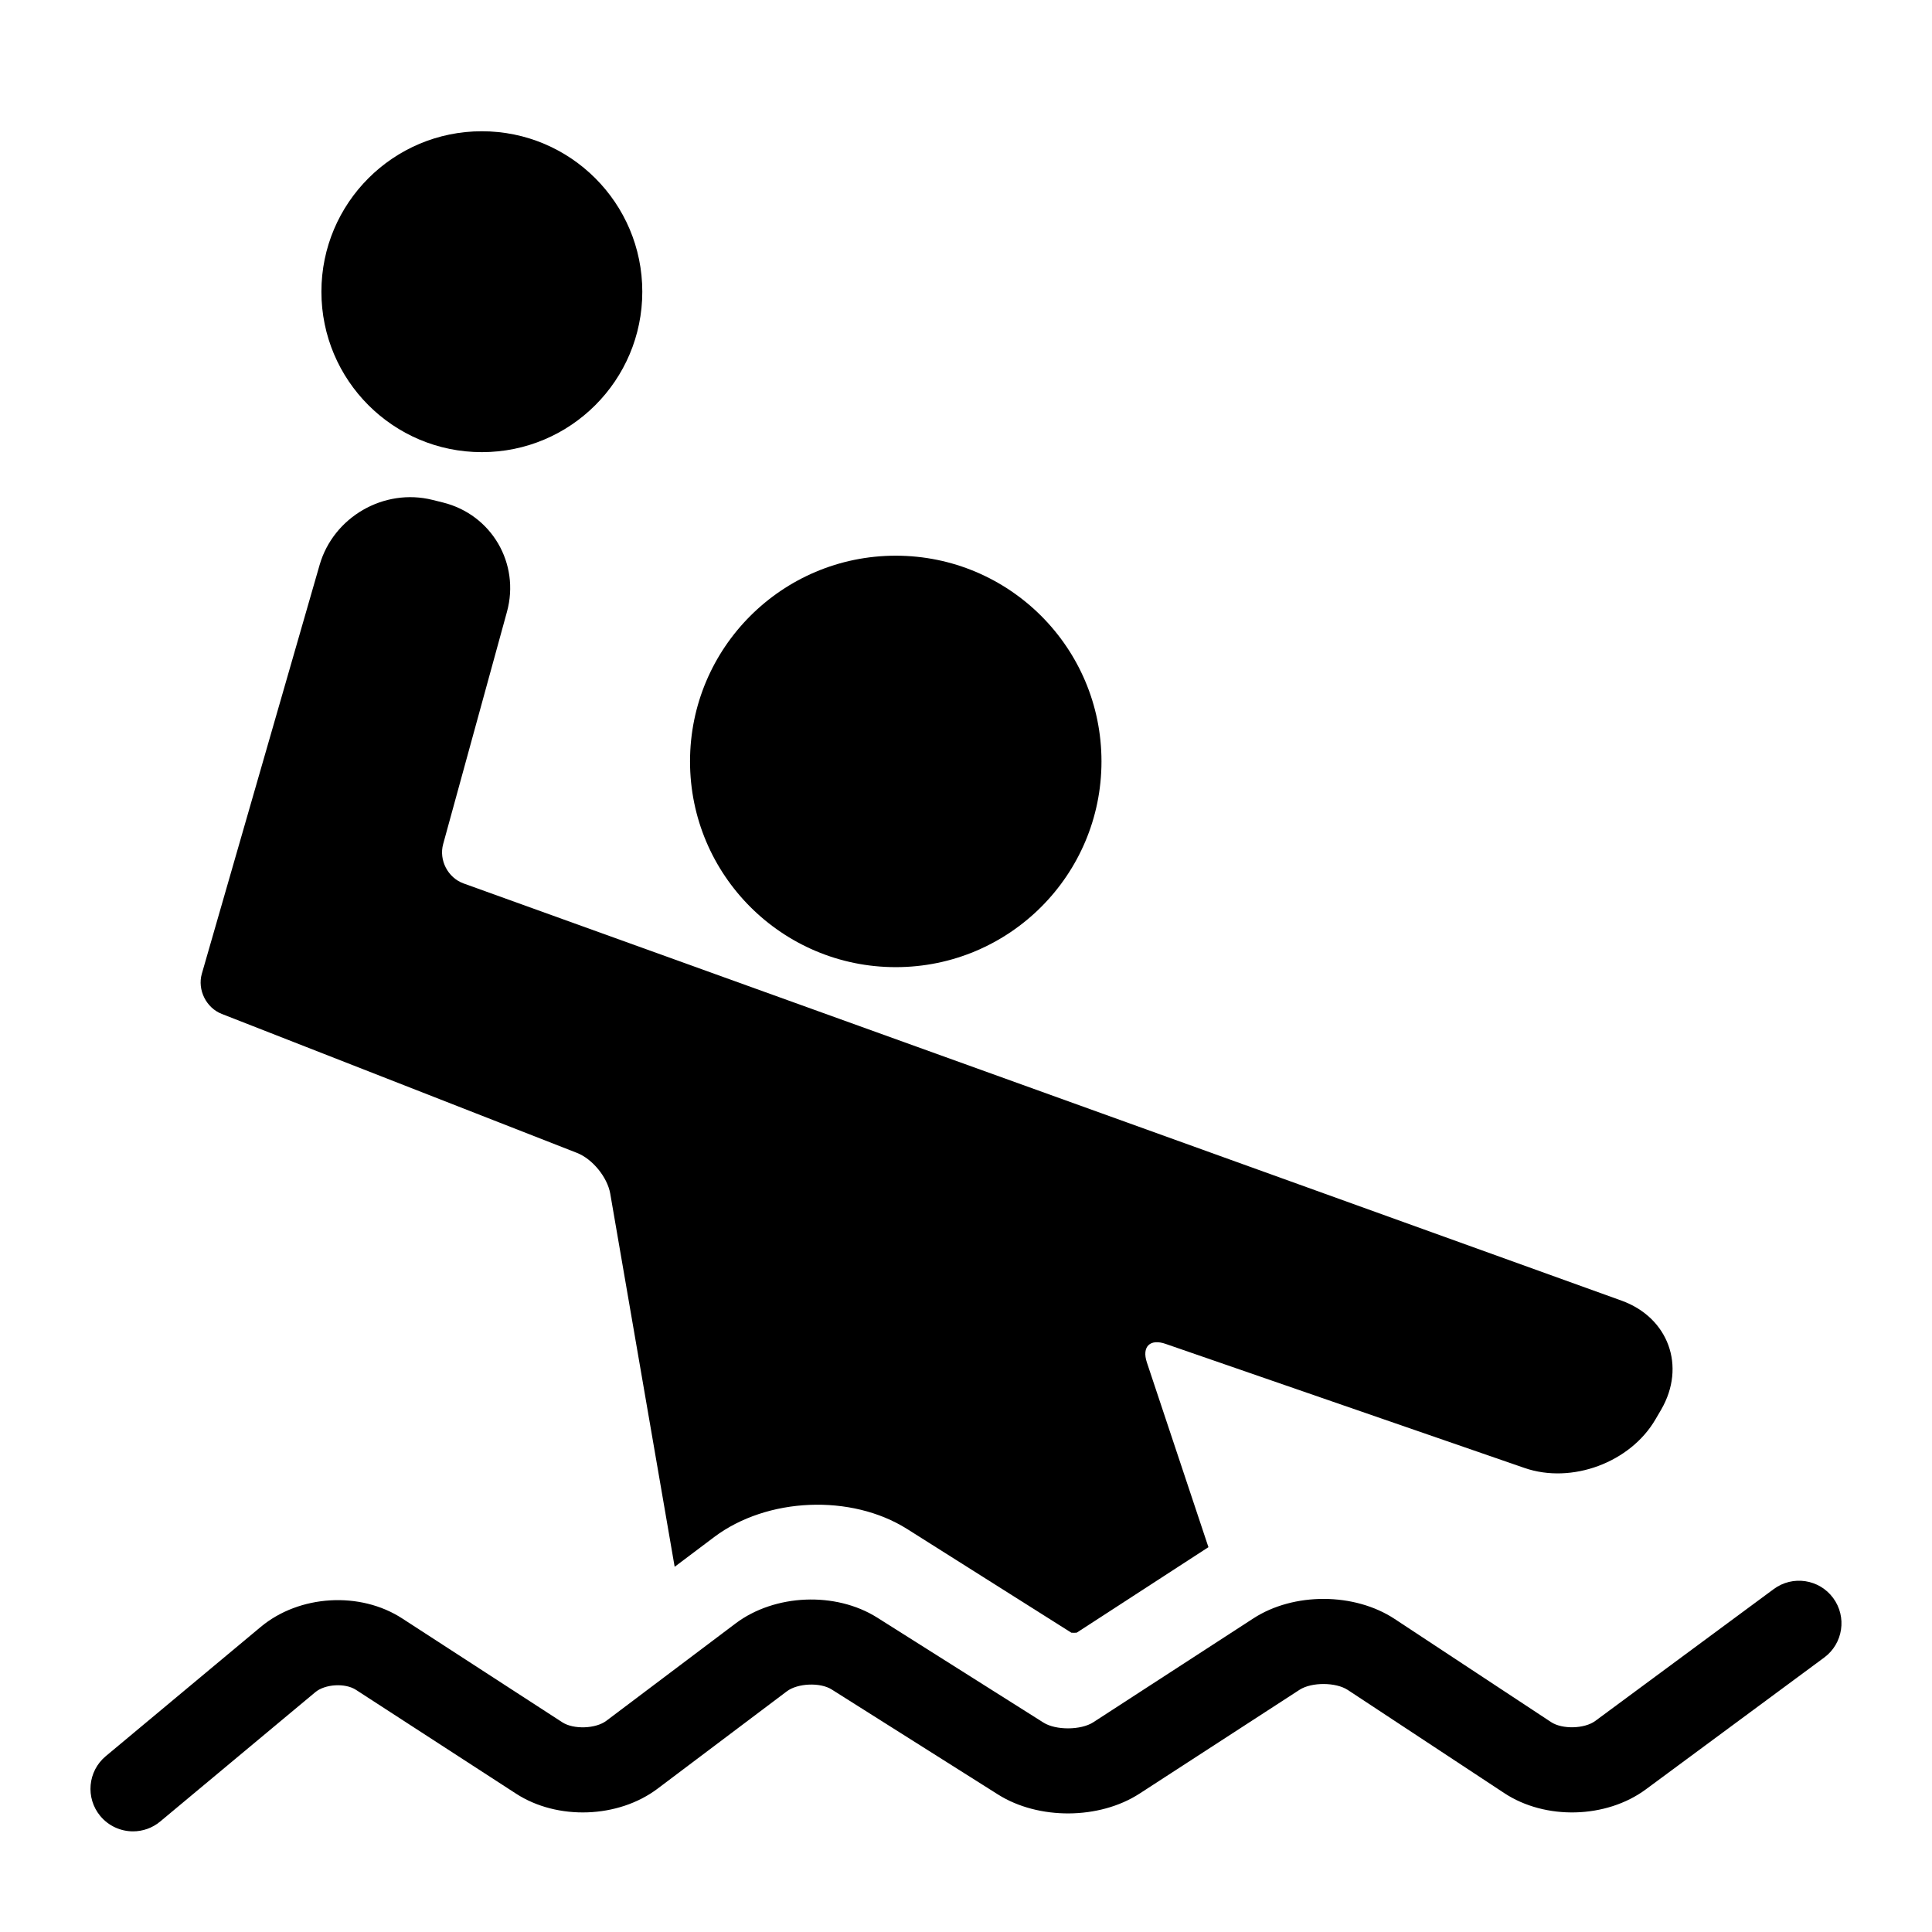 <?xml version="1.0" encoding="iso-8859-1"?>
<!-- Generator: Adobe Illustrator 17.1.0, SVG Export Plug-In . SVG Version: 6.00 Build 0)  -->
<!DOCTYPE svg PUBLIC "-//W3C//DTD SVG 1.1//EN" "http://www.w3.org/Graphics/SVG/1.1/DTD/svg11.dtd">
<svg version="1.1" id="Capa_1" xmlns="http://www.w3.org/2000/svg" xmlns:xlink="http://www.w3.org/1999/xlink" x="0px" y="0px"
	 viewBox="0 0 64 64" style="enable-background:new 0 0 64 64;" xml:space="preserve">
<g>
	<circle cx="29.673" cy="25.223" r="6.815"/>
	<circle cx="15.962" cy="9.663" r="5.315"/>
	<path d="M6.685,32.26c-0.15,0.532,0.146,1.126,0.66,1.327l11.768,4.604c0.514,0.201,1.007,0.806,1.102,1.35l2.134,12.361
		l1.31-0.986c1.752-1.317,4.537-1.434,6.391-0.266l5.439,3.435c0.044,0.006,0.137,0.004,0.179-0.001l4.363-2.832l-2.039-6.119
		c-0.175-0.523,0.106-0.798,0.626-0.613l11.883,4.108c1.565,0.542,3.51-0.181,4.341-1.614l0.187-0.319
		c0.831-1.434,0.242-3.05-1.316-3.611L15.356,29.265c-0.52-0.188-0.822-0.771-0.676-1.303l2.114-7.696
		c0.438-1.598-0.509-3.218-2.116-3.619l-0.35-0.087c-1.607-0.401-3.282,0.564-3.741,2.156L6.685,32.26z"/>
	<path d="M58.756,52.641l-5.91,4.367c-0.354,0.262-1.094,0.284-1.465,0.038l-5.178-3.414c-1.332-0.88-3.348-0.89-4.686-0.019
		l-5.303,3.441c-0.408,0.262-1.236,0.268-1.646,0.01l-5.511-3.48c-1.375-0.866-3.39-0.783-4.689,0.194l-4.28,3.224
		c-0.354,0.268-1.089,0.293-1.461,0.051l-5.302-3.439c-1.394-0.907-3.411-0.786-4.688,0.28l-5.133,4.281
		c-0.598,0.498-0.678,1.386-0.181,1.984c0.28,0.334,0.681,0.507,1.084,0.507c0.318,0,0.639-0.108,0.901-0.327l5.134-4.281
		c0.325-0.273,0.991-0.312,1.348-0.081l5.303,3.439c1.371,0.891,3.388,0.818,4.69-0.164l4.281-3.224
		c0.357-0.271,1.108-0.303,1.487-0.062l5.511,3.48c1.341,0.845,3.353,0.833,4.685-0.029l5.303-3.441
		c0.4-0.258,1.205-0.254,1.6,0.008l5.178,3.413c1.361,0.901,3.381,0.848,4.693-0.122l5.91-4.368
		c0.625-0.463,0.756-1.346,0.295-1.971C60.264,52.309,59.381,52.177,58.756,52.641z"/>
</g>
</svg>
